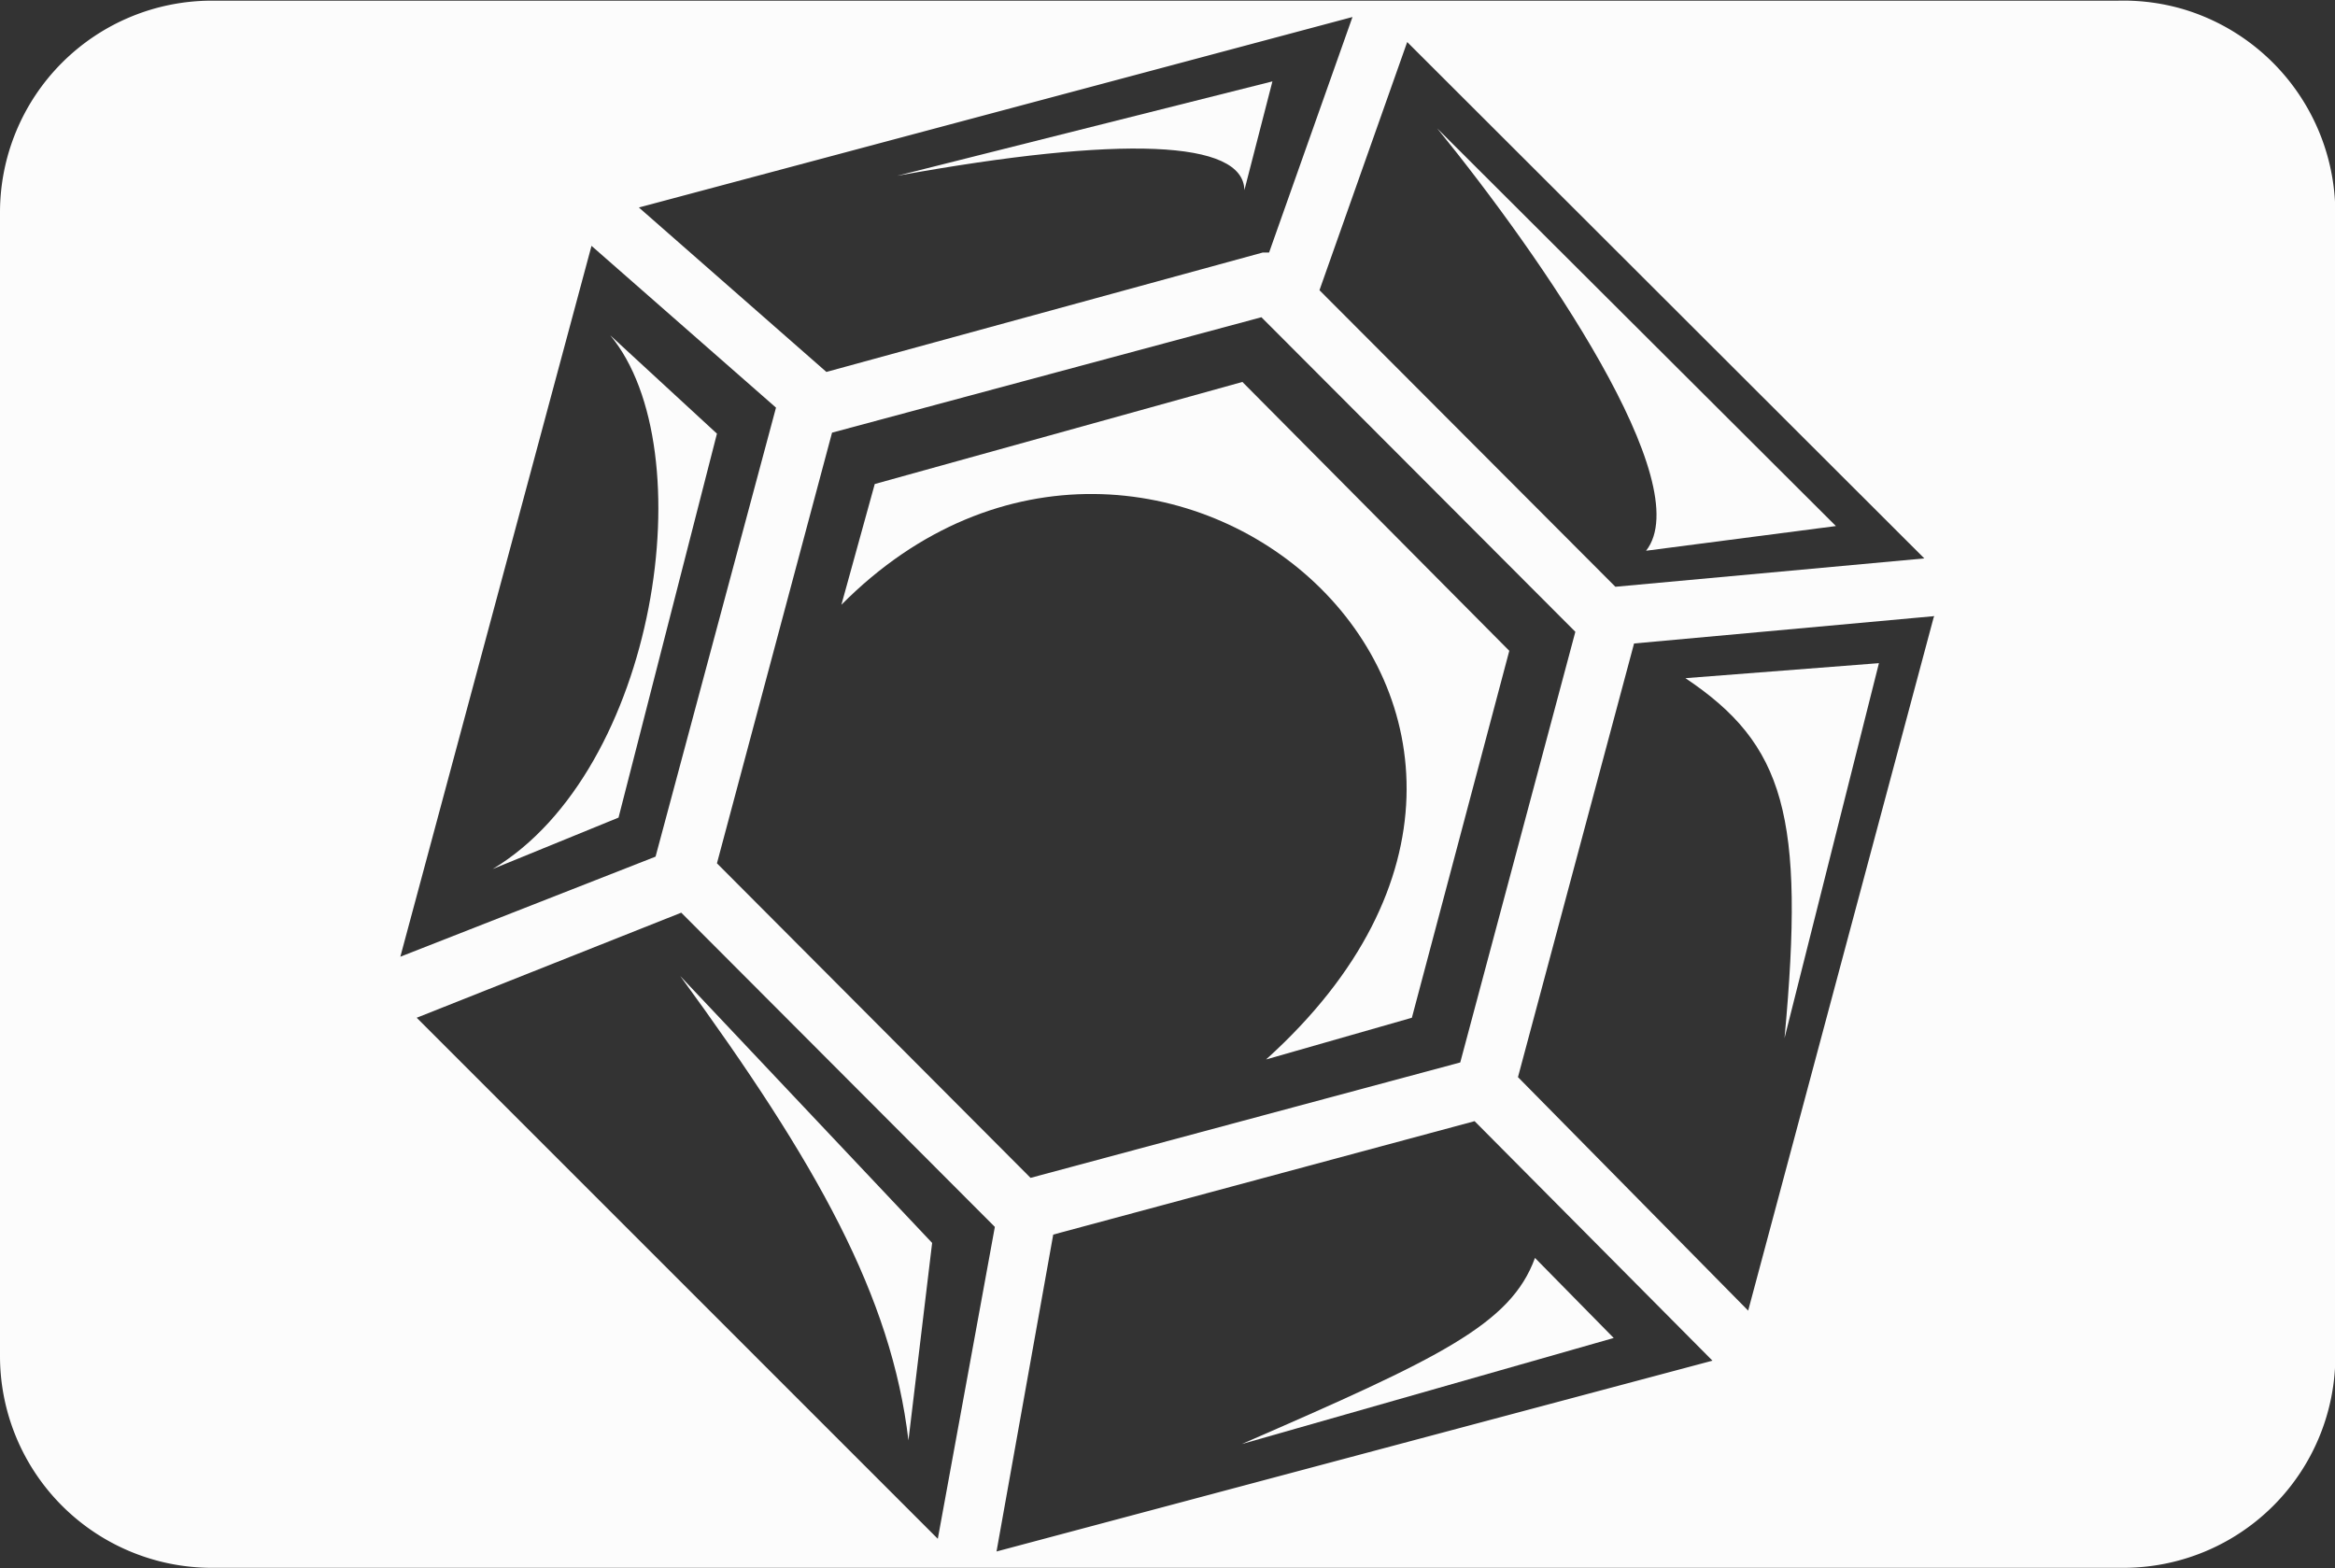 <svg id="f658a20a-7b09-4598-8338-80b13dc8b247" data-name="Calque 4" xmlns="http://www.w3.org/2000/svg" viewBox="0 0 69.99 47.01"><rect x="0" y="0" width="69.99" height="47.01" fill="#333333" stroke="none"/><defs><style>.fa5fa5d5-0aa6-4321-875c-d0fd6744847c{fill:#fcfcfc;}</style></defs><g id="f2a390e1-3363-423a-863c-1f25da9a3a39" data-name="casual"><path class="fa5fa5d5-0aa6-4321-875c-d0fd6744847c" d="M26.73,15l-1,3.62c9.36-9.44,24.3,3.19,12.73,13.63L42.83,31l2.92-11-8-8.06Z" transform="translate(-0.51 -0.49)"/><path class="fa5fa5d5-0aa6-4321-875c-d0fd6744847c" d="M18.8,10.54h0c2.84,3.41,1.4,13.05-3.52,16L19.05,25,22,13.49Z" transform="translate(-0.51 -0.49)"/><path class="fa5fa5d5-0aa6-4321-875c-d0fd6744847c" d="M28.45,37.75l-7.55-8c4.1,5.61,6.33,9.6,6.84,13.92Z" transform="translate(-0.51 -0.49)"/><path class="fa5fa5d5-0aa6-4321-875c-d0fd6744847c" d="M48.88,40.6l-2.36-2.4h0c-.73,2-2.86,3-8.79,5.58Z" transform="translate(-0.51 -0.49)"/><path class="fa5fa5d5-0aa6-4321-875c-d0fd6744847c" d="M66,.78a6.38,6.38,0,0,0-2-.27H23.86v0l-17,0A6.35,6.35,0,0,0,.51,6.86V41.14a6.35,6.35,0,0,0,6.35,6.35h17v0h40.3a6.35,6.35,0,0,0,6.35-6.36V6.88A6.39,6.39,0,0,0,66,.78ZM58.19,17.23l-9.26.85L40.06,9.19l2.63-7.44Zm-10.46,2.2L44.28,32.34,31.4,35.8,22,26.37l3.45-12.91L38.32,10ZM41.05,1h0l-2.5,7.06-.19,0L25.28,11.64,19.66,6.71ZM18.24,7.86h0l5.53,4.85L20.16,26.17l-7.65,3ZM28.62,46.62,13,31l7.93-3.15,9.4,9.42Zm1.76.38,1.7-9.5,12.63-3.4h0l7.13,7.18ZM58.47,19,52.91,39.78l-6.9-7,3.48-13,9-.82h0Z" transform="translate(-0.51 -0.49)"/><path class="fa5fa5d5-0aa6-4321-875c-d0fd6744847c" d="M37.81,6.19l.84-3.26L27.4,5.76C34.14,4.54,37.78,4.69,37.81,6.19Z" transform="translate(-0.51 -0.49)"/><path class="fa5fa5d5-0aa6-4321-875c-d0fd6744847c" d="M49.85,17l5.69-.74L43.59,4.34C46.73,8.2,51.42,15,49.85,17Z" transform="translate(-0.51 -0.49)"/><path class="fa5fa5d5-0aa6-4321-875c-d0fd6744847c" d="M54,31.61l2.83-11.24h0l-5.8.45C54,22.81,54.62,24.94,54,31.61Z" transform="translate(-0.51 -0.49)"/></g></svg>